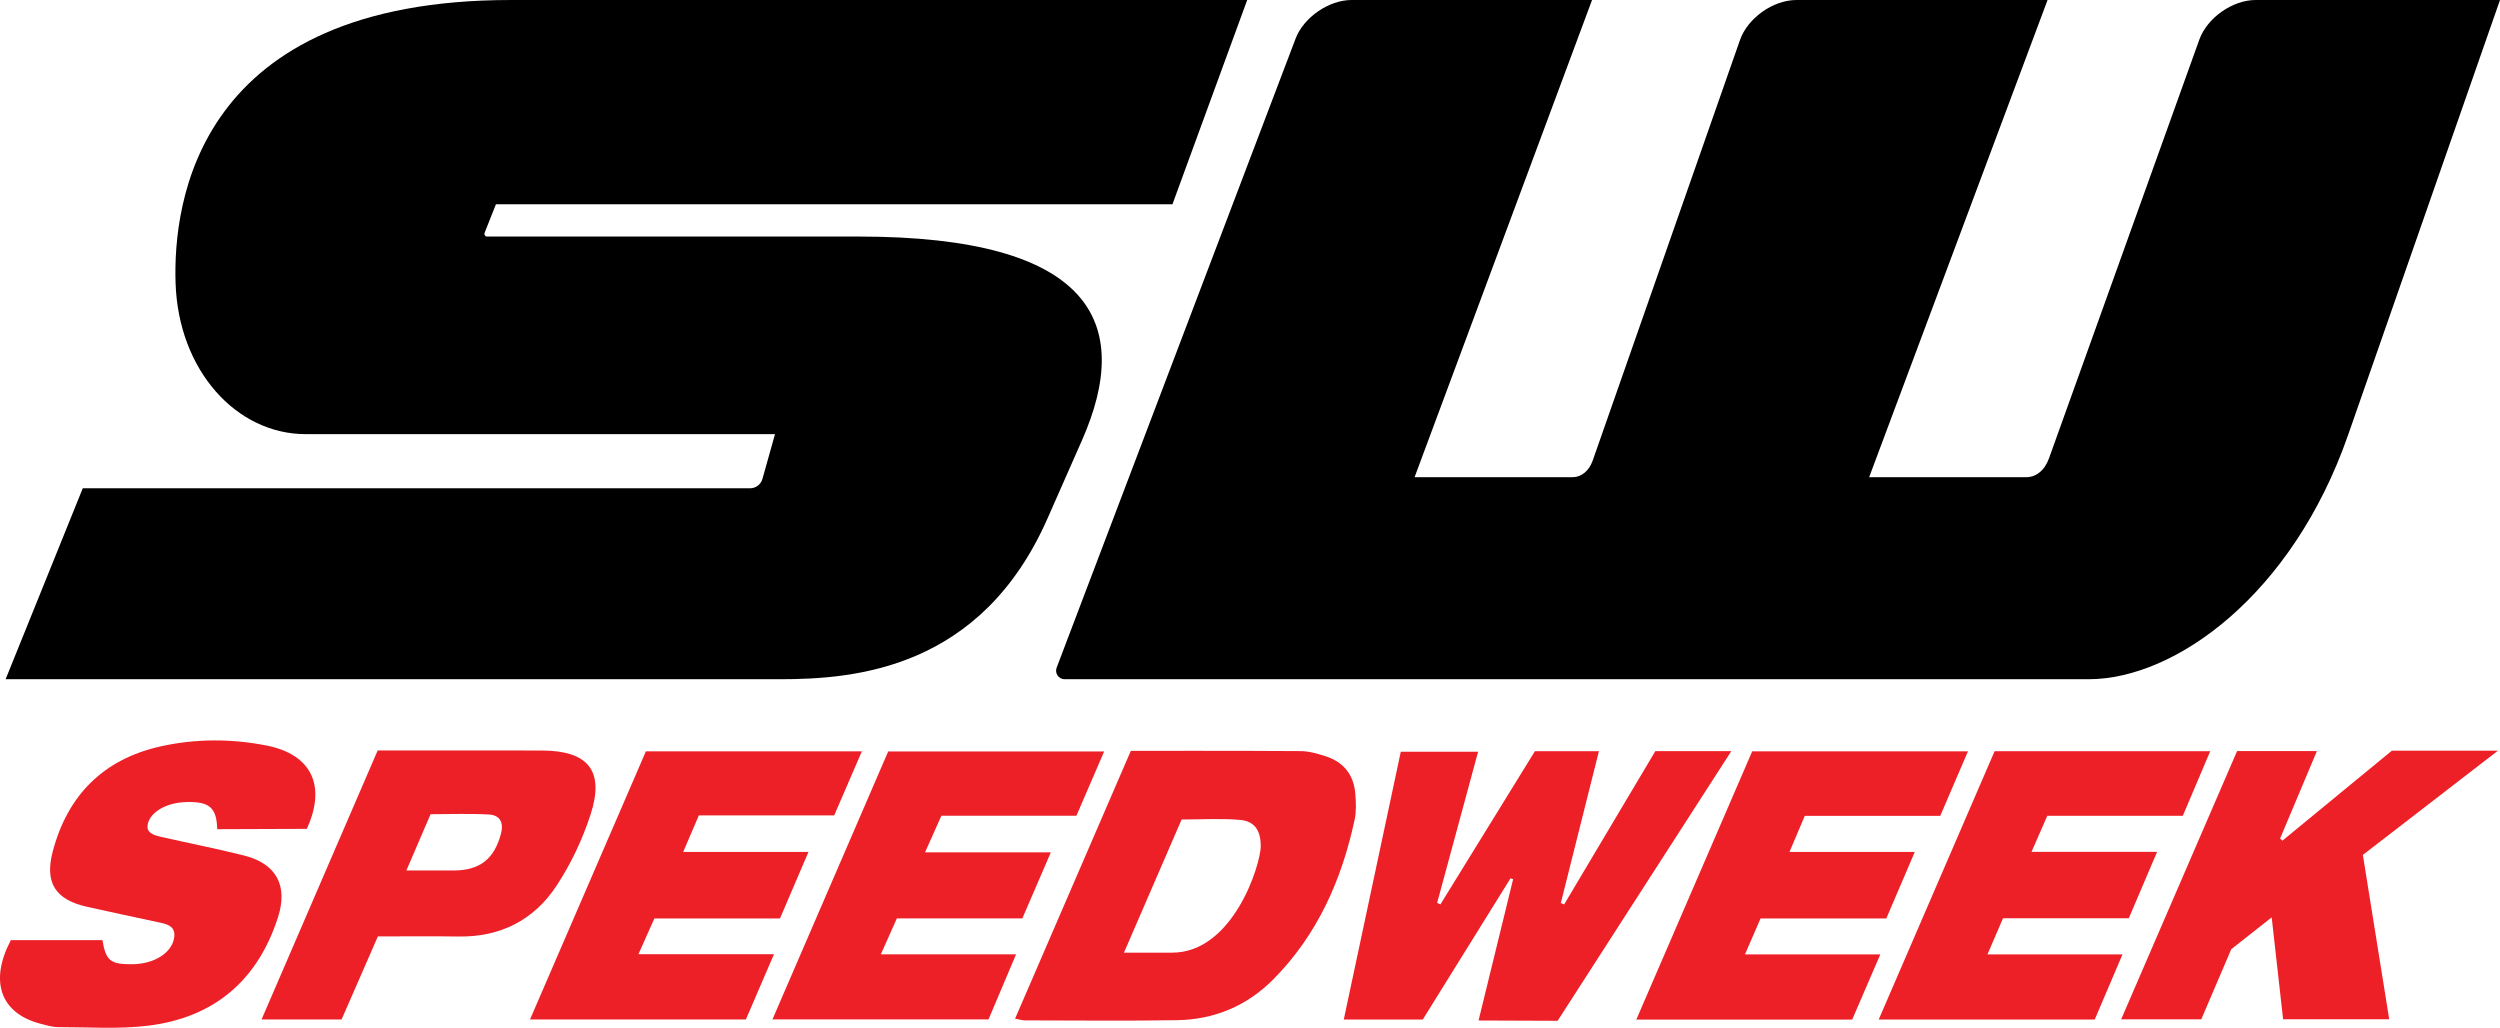 <?xml version="1.0" encoding="utf-8"?>
<!-- Generator: Adobe Illustrator 22.0.1, SVG Export Plug-In . SVG Version: 6.00 Build 0)  -->
<svg version="1.1" id="Layer_1" xmlns="http://www.w3.org/2000/svg" xmlns:xlink="http://www.w3.org/1999/xlink" x="0px" y="0px"
	 viewBox="0 0 877.217 360.635" enable-background="new 0 0 877.217 360.635" xml:space="preserve">
<g>
	<path fill="#ED2027" d="M505.422,317.335c11.046-17.907,22.093-35.815,33.15-53.741c7.384,0,14.486,0,22.469,0
		c-4.53,18.047-8.95,35.658-13.371,53.269c0.388,0.164,0.777,0.327,1.165,0.491c10.665-17.929,31.996-53.787,31.996-53.787h26.661
		l-60.946,94.617l-27.74-0.107l12.125-49.573l-0.922-0.299l-30.773,49.525c0,0-18.045,0-27.721,0
		c6.715-31.545,13.321-62.573,20.004-93.968c8.922,0,17.633,0,27.132,0c-4.858,17.922-9.619,35.484-14.38,53.047
		C504.655,316.985,505.038,317.16,505.422,317.335z"/>
	<path fill="#ED2027" d="M396.789,263.474c0,0,39.947-0.075,59.581,0.081c2.932,0.023,5.936,0.885,8.766,1.795
		c6.346,2.042,9.921,6.552,10.427,13.211c0.226,2.969,0.396,6.079-0.217,8.953c-4.537,21.233-13.1,40.544-28.583,56.153
		c-9.169,9.243-20.631,14.086-33.656,14.3c-17.812,0.292-35.631,0.095-53.448,0.074c-0.931-0.001-1.863-0.317-3.478-0.61
		C369.809,325.899,396.789,263.474,396.789,263.474z M394.382,334.273c4.718,0,13.638-0.003,16.92,0
		c21.389,0,31.086-30.906,31.086-37.461c-0.045-5.363-2.11-8.661-7.24-9.114c-6.714-0.593-13.519-0.146-20.534-0.146
		C408.013,302.794,401.497,317.842,394.382,334.273z"/>
	<path fill="#ED2027" d="M107.647,290.836c-10.414,0-21.177,0.114-31.429,0.114c-0.167-7.917-3.137-9.623-10.506-9.529
		c-8.311,0.106-14.044,4.442-13.955,8.859c0.045,2.253,3.04,2.972,4.695,3.351c9.735,2.228,19.551,4.129,29.231,6.571
		c11.217,2.829,15.427,10.513,11.881,21.598c-7.098,22.189-22.402,35.206-45.399,38.082c-10.477,1.31-21.226,0.508-31.852,0.514
		c-1.959,0.001-3.941-0.623-5.873-1.116c-14.504-3.701-18.156-15.168-10.62-29.409c10.681,0,21.433,0,32.123,0
		c1.207,7.26,2.796,8.507,10.399,8.466c7.776-0.042,14.049-4.022,14.788-9.411c0.497-3.623-1.985-4.544-4.763-5.147
		c-8.624-1.869-17.265-3.667-25.874-5.603c-10.991-2.471-14.886-8.354-12-19.349c5.194-19.788,17.823-32.471,37.894-36.937
		c12.299-2.737,24.846-2.732,37.235-0.276C109.261,264.716,114.625,275.713,107.647,290.836z"/>
	<path fill="#ED2027" d="M784.966,263.54c9.474,0,28.006,0,28.006,0l-12.917,30.678l0.794,0.77l38.438-31.6h37.229l-47.422,36.585
		c0,0,6.113,38.135,9.244,57.662c-12.523,0-24.417,0-37.231,0c-1.275-11.383-4.005-35.751-4.005-35.751l-14.182,11.178
		l-10.529,24.617h-28.114C744.278,357.679,771.398,294.933,784.966,263.54z"/>
	<path fill="#ED2027" d="M271.039,357.699c13.776-31.889,27.172-62.895,40.618-94.02c25.12,0,50.001,0,75.773,0
		c-3.396,7.871-6.524,15.123-9.728,22.549c-15.951,0-31.408,0-47.376,0c-1.784,3.993-3.497,7.826-5.741,12.847
		c15.121,0,29.107,0,44.142,0c-3.627,8.412-6.757,15.67-10,23.189c-14.806,0-29.256,0-44.038,0c-1.782,4.006-3.448,7.75-5.6,12.588
		c16.033,0,31.203,0,47.441,0c-3.511,8.294-6.532,15.432-9.671,22.847C321.805,357.699,296.937,357.699,271.039,357.699z"/>
	<path fill="#ED2027" d="M271.575,334.826c-3.637,8.449-6.758,15.699-9.855,22.894c-25.278,0-50.006,0-75.751,0
		c13.734-31.775,27.172-62.864,40.672-94.098c25.057,0,49.828,0,75.783,0c-3.326,7.698-6.434,14.893-9.717,22.492
		c-15.758,0-31.362,0-47.491,0c-1.767,4.119-3.418,7.97-5.498,12.819c14.93,0,28.812,0,43.964,0
		c-3.603,8.407-6.75,15.75-10.004,23.342c-14.799,0-29.255,0-44.068,0c-1.767,3.963-3.432,7.698-5.596,12.551
		C240.091,334.826,255.249,334.826,271.575,334.826z"/>
	<path fill="#ED2027" d="M617.751,322.286c-1.799,4.146-3.42,7.883-5.469,12.604c16.003,0,31.049,0,47.497,0
		c-3.592,8.321-6.697,15.515-9.871,22.87c-25.113,0-49.87,0-75.747,0c13.71-31.737,27.188-62.935,40.664-94.129
		c25.266,0,50.02,0,75.71,0c-3.364,7.83-6.474,15.07-9.731,22.651c-15.958,0-31.564,0-47.53,0c-1.737,4.093-3.33,7.848-5.367,12.649
		c14.862,0,28.872,0,43.967,0c-3.591,8.389-6.703,15.662-9.996,23.355C647.135,322.286,632.527,322.286,617.751,322.286z"/>
	<path fill="#ED2027" d="M756.897,298.911c-3.607,8.462-6.708,15.736-9.933,23.303c-14.703,0-29.156,0-44.138,0
		c-1.739,4.043-3.398,7.9-5.449,12.669c16.011,0,31.07,0,47.379,0c-3.502,8.215-6.578,15.432-9.744,22.859c-25.025,0-49.78,0-75.8,0
		c13.709-31.736,27.18-62.918,40.669-94.147c25.17,0,49.94,0,75.656,0c-3.32,7.82-6.402,15.079-9.625,22.67
		c-15.945,0-31.563,0-47.551,0c-1.773,4.053-3.412,7.799-5.533,12.646C727.719,298.911,741.716,298.911,756.897,298.911z"/>
	<path fill="#ED2027" d="M132.592,328.581c-4.394,10.054-8.513,19.478-12.736,29.138c-9.092,0-17.991,0-28.083,0
		c13.717-31.771,27.175-62.942,40.748-94.38c4.138,0,7.948,0,11.758,0c15.313-0.001,30.627-0.053,45.94,0.01
		c16.201,0.066,21.977,7.139,17.01,22.441c-2.837,8.74-6.911,17.365-11.96,25.033c-7.897,11.992-19.663,18.015-34.347,17.785
		C151.619,328.463,142.314,328.581,132.592,328.581z M142.589,305.447c6.47,0,11.592,0.023,16.713-0.005
		c9.103-0.051,14.127-4.064,16.479-12.873c1.049-3.928-0.347-6.554-4.225-6.77c-6.745-0.377-13.527-0.105-20.474-0.105
		C148.346,292.057,145.748,298.099,142.589,305.447z"/>
</g>
<path d="M370.766,234.268l83.846-220.725C457.441,6.094,466.275,0,474.243,0h84.385l-62.269,167.438h55.492
	c2.974,0,5.726-2.172,7.013-5.846l51.665-147.532C613.236,6.327,622.155,0,630.348,0l88.116,0l-62.602,167.438h55.1
	c3.376,0,6.428-2.23,8.016-6.651l52.736-146.882C774.46,6.257,783.354,0,791.479,0l85.739,0l-53.345,152.756
	c-19.573,56.05-60.638,85.577-91.017,85.577H373.57C371.47,238.333,370.02,236.231,370.766,234.268z"/>
<path d="M29.041,171.333l-27.07,67h271.634c26.333,0,70.616-3.502,93.931-56.364l12.115-27.469c18.163-41.181,3.62-71.5-78.38-71.5
	H170.936c-0.678,0-1.143-0.684-0.892-1.315l3.978-10.019h237.381L437.629,0H179.273C68.94,0,60.691,71.278,61.606,99.333
	c1,30.653,21.333,53,45.666,53c39.333,0,164.667,0,164.667,0l-4.412,15.718c-0.545,1.941-2.314,3.282-4.33,3.282H29.041z"/>
</svg>
